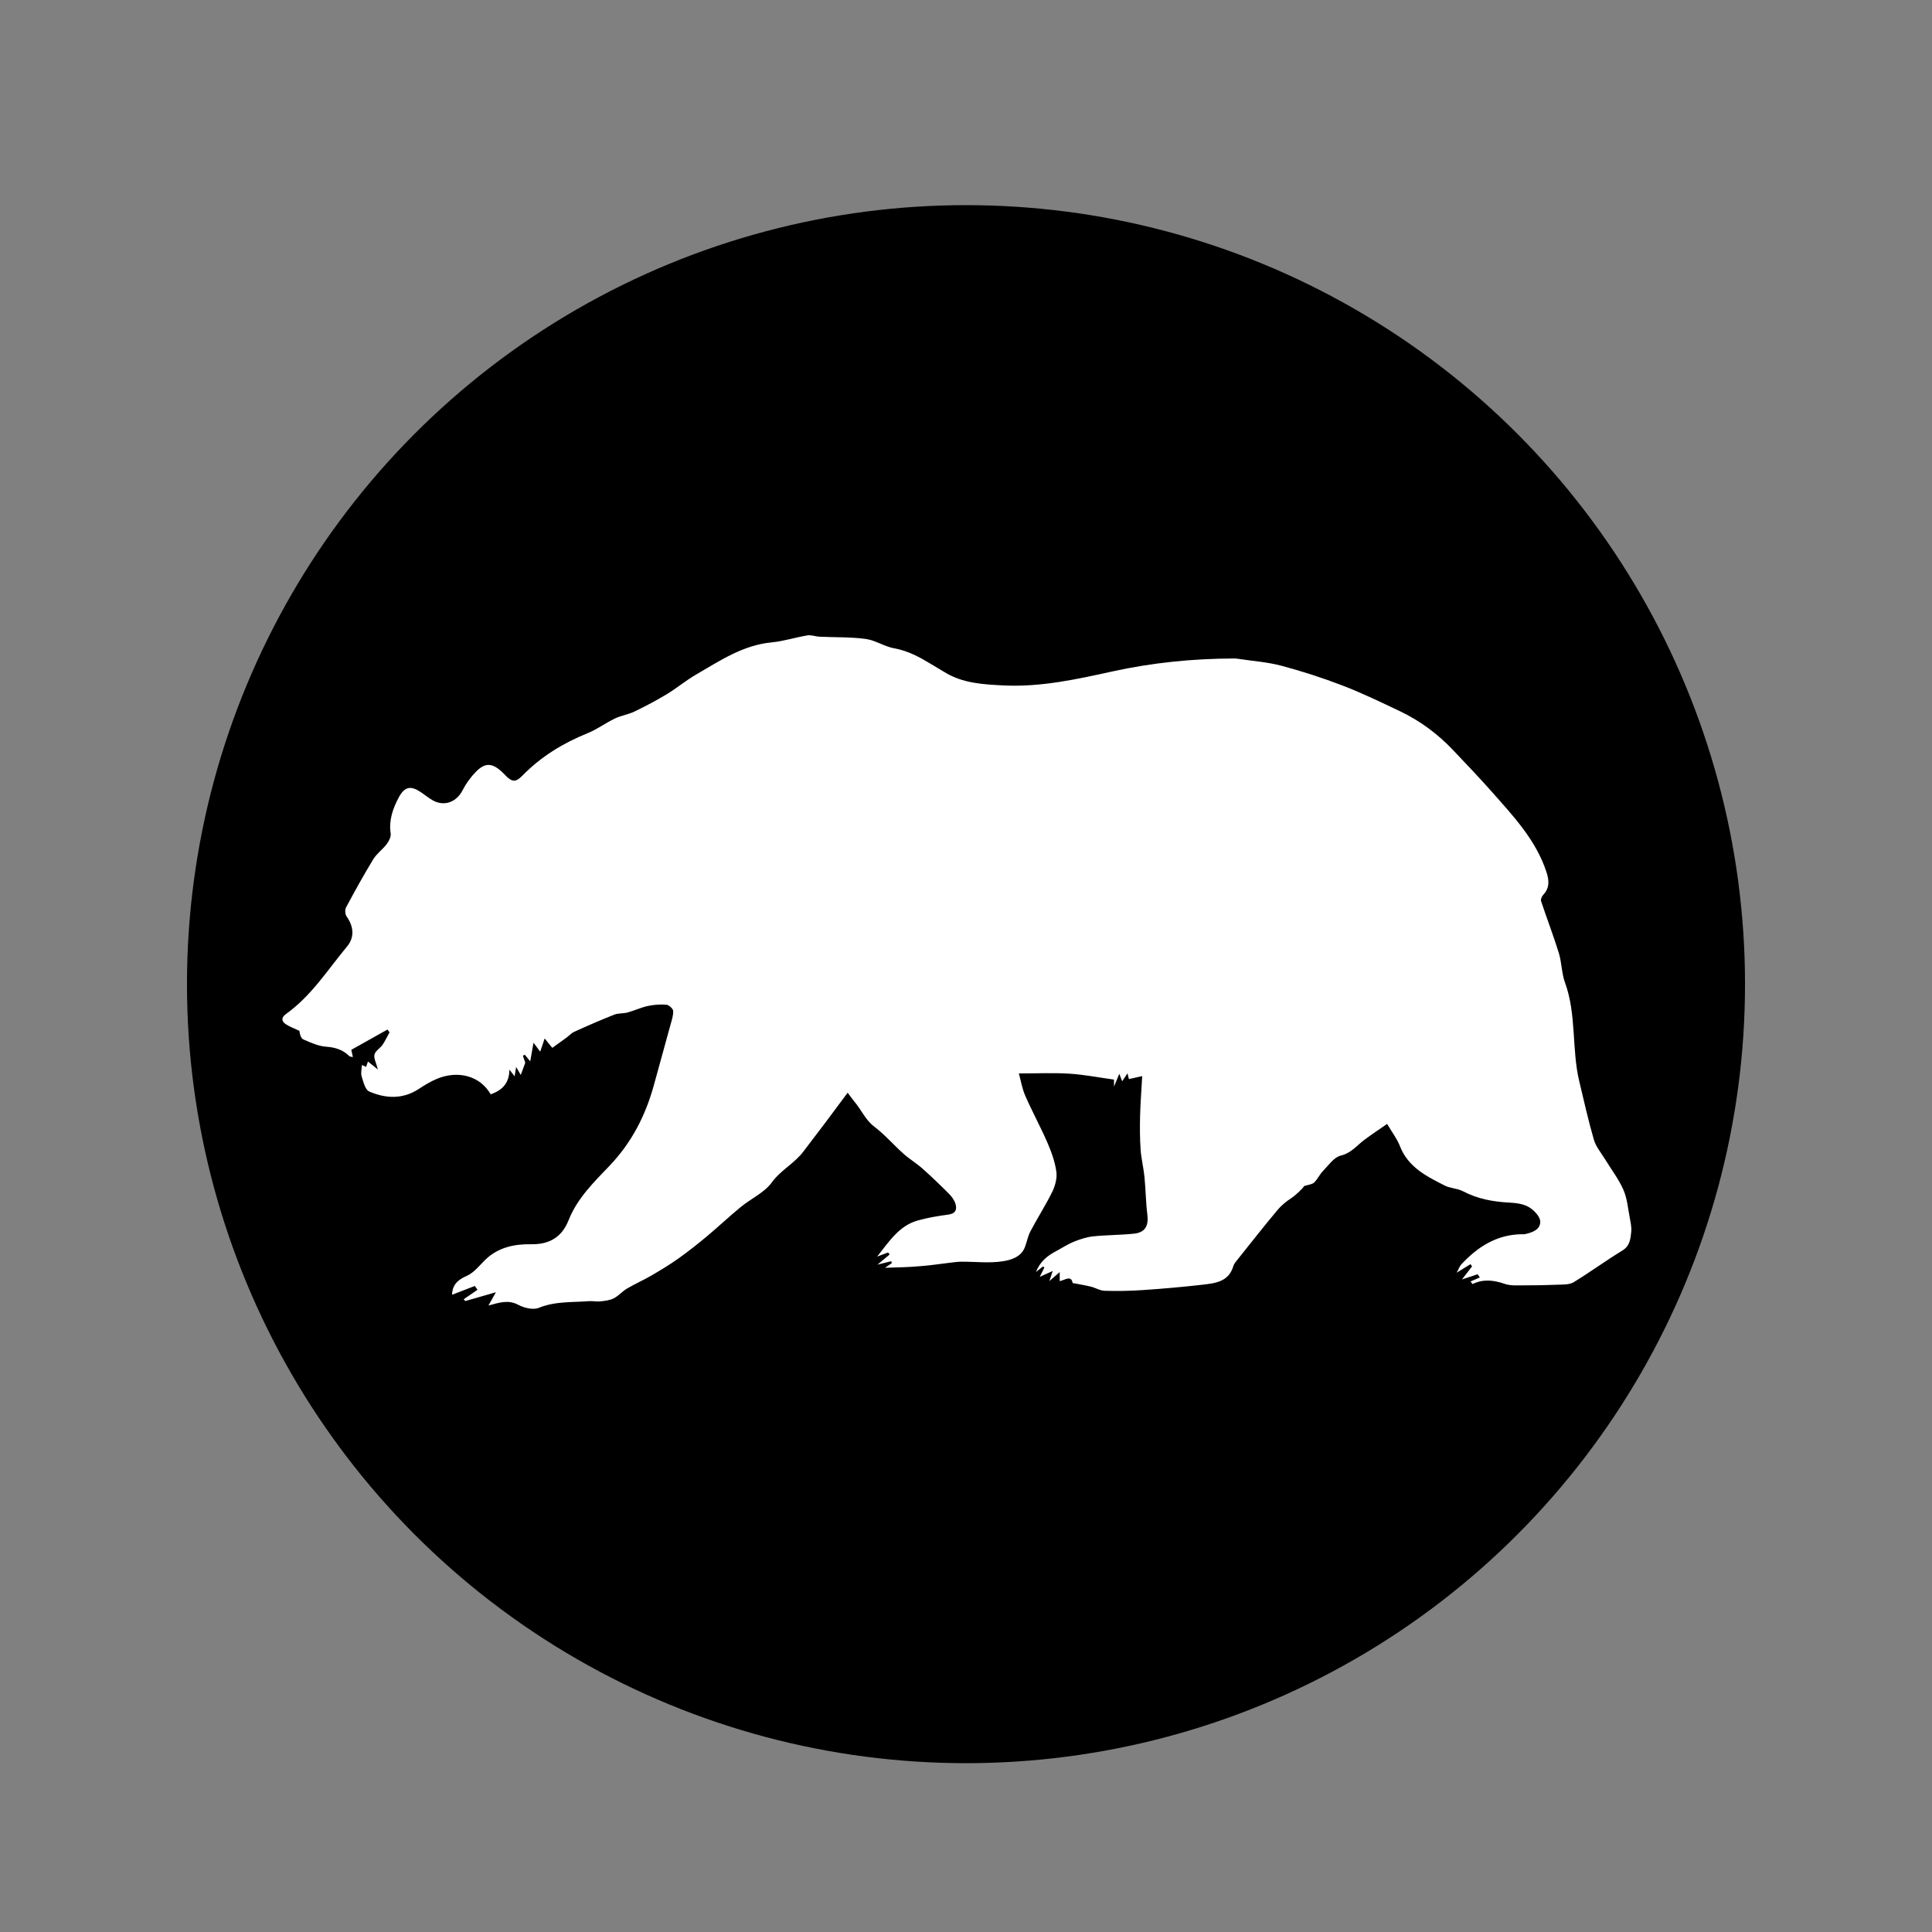 <?xml version="1.0" encoding="utf-8"?>
<!-- Generator: Adobe Illustrator 16.0.0, SVG Export Plug-In . SVG Version: 6.00 Build 0)  -->
<!DOCTYPE svg PUBLIC "-//W3C//DTD SVG 1.1//EN" "http://www.w3.org/Graphics/SVG/1.1/DTD/svg11.dtd">
<svg id="bear_symbol" xmlns="http://www.w3.org/2000/svg" xmlns:xlink="http://www.w3.org/1999/xlink" viewBox="0 0 500 500" enable-background="new 0 0 500 500">
<rect x="0" y="0" width="500" height="500" fill="#808080" stroke="none"/>
<g>
	<circle cx="250" cy="254.7" r="201.61"/>
	<g>
		<g>
			<path fill-rule="evenodd" clip-rule="evenodd" fill="#FFFFFF" d="M229.03,328.1c0.39-0.26,1.08-0.72,1.77-1.19
				c-0.05-0.17-0.09-0.34-0.14-0.51c-0.96,0.24-1.92,0.48-3.57,0.89c1.37-1.14,2.26-1.89,3.15-2.63c-0.13-0.17-0.26-0.34-0.4-0.52
				c-0.74,0.28-1.47,0.55-2.83,1.06c3.22-4.1,5.77-8.02,10.54-9.35c2.56-0.72,5.22-1.16,7.86-1.51c1.88-0.25,2.32-1.32,1.86-2.81
				c-0.29-0.94-0.95-1.85-1.66-2.56c-2.24-2.25-4.53-4.46-6.91-6.57c-1.53-1.36-3.31-2.42-4.84-3.78c-2.57-2.29-4.84-4.95-7.57-7.02
				c-2.33-1.76-3.35-4.36-5.13-6.45c-0.5-0.59-0.93-1.23-1.79-2.36c-2.05,2.75-3.68,4.95-5.32,7.15c-2,2.68-4.09,5.34-6.05,7.97
				c-2.39,3.21-5.92,4.88-8.25,8.09c-1.94,2.67-5.39,4.2-8.05,6.38c-2.98,2.44-5.78,5.1-8.74,7.57c-2.39,1.99-4.83,3.93-7.36,5.73
				c-2.25,1.6-4.62,3.03-7,4.42c-2.07,1.2-4.27,2.17-6.33,3.38c-1.22,0.72-2.19,1.89-3.43,2.53c-1.04,0.53-2.31,0.66-3.5,0.79
				c-0.94,0.11-1.92-0.13-2.87-0.06c-4.36,0.34-8.77-0.01-13.03,1.73c-1.45,0.59-3.78,0.04-5.29-0.77
				c-2.59-1.39-4.87-0.61-7.74,0.17c0.61-1.08,1.06-1.9,1.93-3.44c-3.06,0.88-5.48,1.58-7.91,2.28c-0.14-0.15-0.29-0.3-0.43-0.46
				c1.19-0.82,2.39-1.63,3.58-2.45c-0.23-0.33-0.46-0.66-0.7-0.99c-1.98,0.76-3.95,1.52-5.88,2.27c0.05-2.48,1.37-3.83,3.79-4.88
				c1.84-0.8,3.25-2.64,4.75-4.12c3.33-3.27,7.57-4.14,11.91-4.07c4.81,0.08,7.98-1.88,9.71-6.24c2.24-5.66,6.54-9.83,10.58-14.06
				c5.76-6.03,9.35-13.07,11.51-20.98c1.41-5.15,2.85-10.29,4.25-15.44c0.33-1.21,0.78-2.46,0.71-3.67c-0.04-0.6-1.11-1.55-1.77-1.6
				c-1.59-0.13-3.26,0-4.82,0.34c-1.78,0.39-3.47,1.2-5.24,1.68c-1.1,0.3-2.36,0.14-3.4,0.55c-3.51,1.39-6.98,2.89-10.41,4.46
				c-0.81,0.37-1.42,1.16-2.18,1.65c-1.26,0.91-2.52,1.82-3.46,2.49c-0.63-0.79-1.26-1.56-1.97-2.44c-0.47,1.4-0.79,2.33-1.16,3.42
				c-0.6-0.8-1.09-1.46-1.73-2.32c-0.31,1.79-0.58,3.28-0.85,4.83c-0.41-0.51-0.91-1.11-1.4-1.71c-0.17,0.08-0.33,0.16-0.5,0.24
				c0.28,0.82,0.56,1.65,0.62,1.83c-0.47,1.27-0.77,2.07-1.17,3.16c-0.36-0.62-0.63-1.1-1.19-2.06c-0.2,1.2-0.3,1.85-0.4,2.42
				c-0.34-0.44-0.73-0.94-1.34-1.73c-0.06,3.71-2.04,5.37-4.84,6.39c-2.77-4.85-8.58-6.31-14.09-3.95
				c-1.59,0.68-3.08,1.61-4.54,2.56c-4.16,2.72-8.56,2.49-12.82,0.65c-1.04-0.45-1.52-2.51-1.96-3.92
				c-0.27-0.85,0.03-1.88,0.08-2.94c0.12,0.05,0.54,0.25,1.07,0.5c0.16-0.47,0.32-0.92,0.49-1.39c0.78,0.63,1.46,1.17,2.57,2.06
				c-0.44-1.72-1.12-2.9-0.89-3.87c0.22-0.95,1.45-1.61,2.08-2.51c0.7-1.01,1.22-2.16,1.82-3.24c-0.18-0.24-0.36-0.48-0.54-0.72
				c-3.07,1.72-6.14,3.44-9.36,5.25c0.11,0.49,0.24,1.08,0.42,1.86c-0.37-0.08-0.74-0.05-0.91-0.22c-1.67-1.66-3.63-2.28-6.01-2.45
				c-2-0.14-3.99-1.05-5.88-1.87c-0.63-0.27-0.94-1.29-1.04-2.24c-1.19-0.57-2.46-1.01-3.55-1.73c-1.2-0.8-1.13-1.76,0.11-2.65
				c6.53-4.67,10.77-11.44,15.79-17.48c2.01-2.42,1.63-5.25-0.13-7.73c-0.4-0.56-0.48-1.74-0.16-2.34
				c2.26-4.21,4.57-8.41,7.06-12.49c0.89-1.46,2.42-2.52,3.47-3.91c0.57-0.76,1.15-1.89,1.02-2.75c-0.51-3.43,0.57-6.46,2.1-9.33
				c1.54-2.87,3.14-3.11,5.81-1.29c0.99,0.68,1.93,1.44,2.96,2.03c2.97,1.7,6.16,0.49,7.72-2.55c0.89-1.74,2.09-3.41,3.46-4.81
				c2.59-2.65,4.55-2.32,7.51,0.77c1.78,1.87,2.72,2.08,4.56,0.19c4.82-4.94,10.55-8.41,16.92-10.99c2.44-0.99,4.61-2.63,7-3.77
				c1.6-0.77,3.45-1.03,5.05-1.8c2.86-1.38,5.68-2.87,8.4-4.51c2.58-1.56,4.92-3.54,7.53-5.05c6.17-3.57,12.12-7.63,19.57-8.34
				c3.12-0.3,6.17-1.3,9.28-1.81c0.99-0.16,2.06,0.29,3.1,0.34c3.99,0.19,8.02,0.05,11.96,0.58c2.53,0.34,4.87,1.98,7.4,2.43
				c3.57,0.64,6.58,2.29,9.59,4.11c1.15,0.7,2.32,1.37,3.47,2.08c4.68,2.88,9.99,3.15,15.22,3.41c9.57,0.48,18.88-1.58,28.13-3.61
				c10.43-2.29,20.94-3.34,31.58-3.36c0.39,0,0.79,0.05,1.18,0.11c3.7,0.56,7.49,0.82,11.08,1.78c5.36,1.43,10.67,3.15,15.84,5.14
				c5.05,1.95,9.95,4.32,14.85,6.65c5.2,2.48,9.77,5.89,13.73,10.08c3.38,3.57,6.79,7.12,10.04,10.8
				c5.57,6.31,11.4,12.48,14.09,20.74c0.66,2.01,0.87,4.03-0.8,5.81c-0.38,0.4-0.75,1.21-0.61,1.66c1.48,4.49,3.2,8.9,4.59,13.42
				c0.77,2.48,0.72,5.24,1.6,7.66c3.04,8.32,1.69,17.24,3.72,25.67c1.21,5.02,2.32,10.07,3.76,15.01c0.53,1.83,1.89,3.42,2.91,5.09
				c1.59,2.62,3.51,5.09,4.73,7.87c0.99,2.27,1.19,4.89,1.67,7.36c0.22,1.17,0.48,2.39,0.36,3.55c-0.2,1.82-0.33,3.63-2.31,4.83
				c-4.28,2.61-8.33,5.59-12.61,8.2c-1.05,0.64-2.61,0.58-3.94,0.63c-3.03,0.13-6.07,0.18-9.11,0.17c-1.58,0-3.28,0.13-4.73-0.37
				c-2.84-0.98-5.56-1.33-8.38,0.04c-0.17-0.23-0.34-0.46-0.5-0.68c0.8-0.34,1.6-0.68,2.4-1.03c-0.19-0.28-0.38-0.56-0.57-0.83
				c-1.17,0.39-2.33,0.77-4.05,1.34c1.06-1.38,1.83-2.38,2.61-3.38c-0.14-0.19-0.27-0.38-0.41-0.57c-1.03,0.64-2.06,1.27-3.59,2.21
				c0.56-1,0.79-1.71,1.26-2.21c4.22-4.51,9.14-7.66,15.57-7.75c0.24,0,0.49,0.04,0.72,0c1.96-0.4,4.16-1.16,4.09-3.3
				c-0.04-1.31-1.64-2.95-2.96-3.73c-1.43-0.84-3.35-1.07-5.07-1.16c-4.18-0.22-8.17-0.94-11.93-2.92c-1.45-0.76-3.3-0.75-4.76-1.49
				c-4.72-2.4-9.49-4.75-11.6-10.22c-0.7-1.82-1.95-3.43-3.31-5.73c-1.79,1.25-3.85,2.61-5.83,4.08c-1.98,1.46-3.41,3.46-6.17,4.12
				c-1.76,0.42-3.16,2.52-4.6,3.99c-0.87,0.89-1.39,2.13-2.29,2.98c-0.54,0.51-1.51,0.56-2.63,0.93c-0.09,0.44-2.28,2.46-3.21,3.06
				c-1.32,0.86-2.61,1.9-3.62,3.1c-3.5,4.19-6.87,8.48-10.28,12.75c-0.45,0.56-0.98,1.14-1.17,1.8c-1.19,4.03-4.62,4.42-7.92,4.8
				c-5.13,0.59-10.29,1.04-15.45,1.39c-3.29,0.23-6.61,0.29-9.91,0.19c-1.22-0.03-2.4-0.79-3.64-1.09c-1.53-0.37-3.1-0.62-4.67-0.92
				c-0.36-2.16-2.03-0.72-3.34-0.49c0-0.65,0-1.28,0-2.34c-0.98,0.85-1.67,1.45-2.67,2.33c0.29-0.89,0.47-1.45,0.85-2.61
				c-1.33,0.6-2.23,1.01-3.35,1.51c0.45-0.9,0.82-1.66,1.2-2.42c-0.12-0.09-0.23-0.18-0.35-0.27c-0.49,0.38-0.97,0.76-1.84,1.44
				c1.15-2.83,3.05-4.25,5.24-5.41c1.54-0.82,3.01-1.8,4.62-2.45c1.6-0.64,3.3-1.19,5-1.37c3.49-0.36,7.02-0.33,10.5-0.69
				c2.92-0.3,3.85-2.04,3.48-4.97c-0.41-3.21-0.42-6.46-0.74-9.68c-0.23-2.37-0.83-4.7-1-7.07c-0.2-2.9-0.21-5.82-0.14-8.73
				c0.08-3.25,0.34-6.5,0.55-10.33c-0.96,0.22-2.11,0.48-3.44,0.77c0.05,0.18-0.07-0.27-0.37-1.48c-0.63,0.92-1.01,1.49-1.38,2.04
				c-0.17-0.44-0.35-0.91-0.74-1.93c-0.5,1.2-0.79,1.92-1.37,3.31c0-1.06,0-1.4,0-1.81c-3.86-0.53-7.67-1.28-11.52-1.53
				c-4.23-0.26-8.48-0.06-13.1-0.06c0.49,1.75,0.82,3.86,1.65,5.76c1.79,4.11,3.96,8.05,5.74,12.16c1.04,2.39,1.95,4.93,2.31,7.49
				c0.24,1.66-0.29,3.63-1.04,5.18c-1.71,3.5-3.83,6.78-5.65,10.23c-0.69,1.31-0.94,2.85-1.49,4.24c-0.99,2.46-3.57,3.21-5.55,3.53
				c-3.54,0.58-7.25,0.11-10.88,0.13c-1.03,0.01-2.06,0.17-3.09,0.29c-2.45,0.28-4.89,0.68-7.35,0.85
				C235.21,327.97,232,328,229.03,328.1z"/>
		</g>
	</g>
</g>
</svg>
